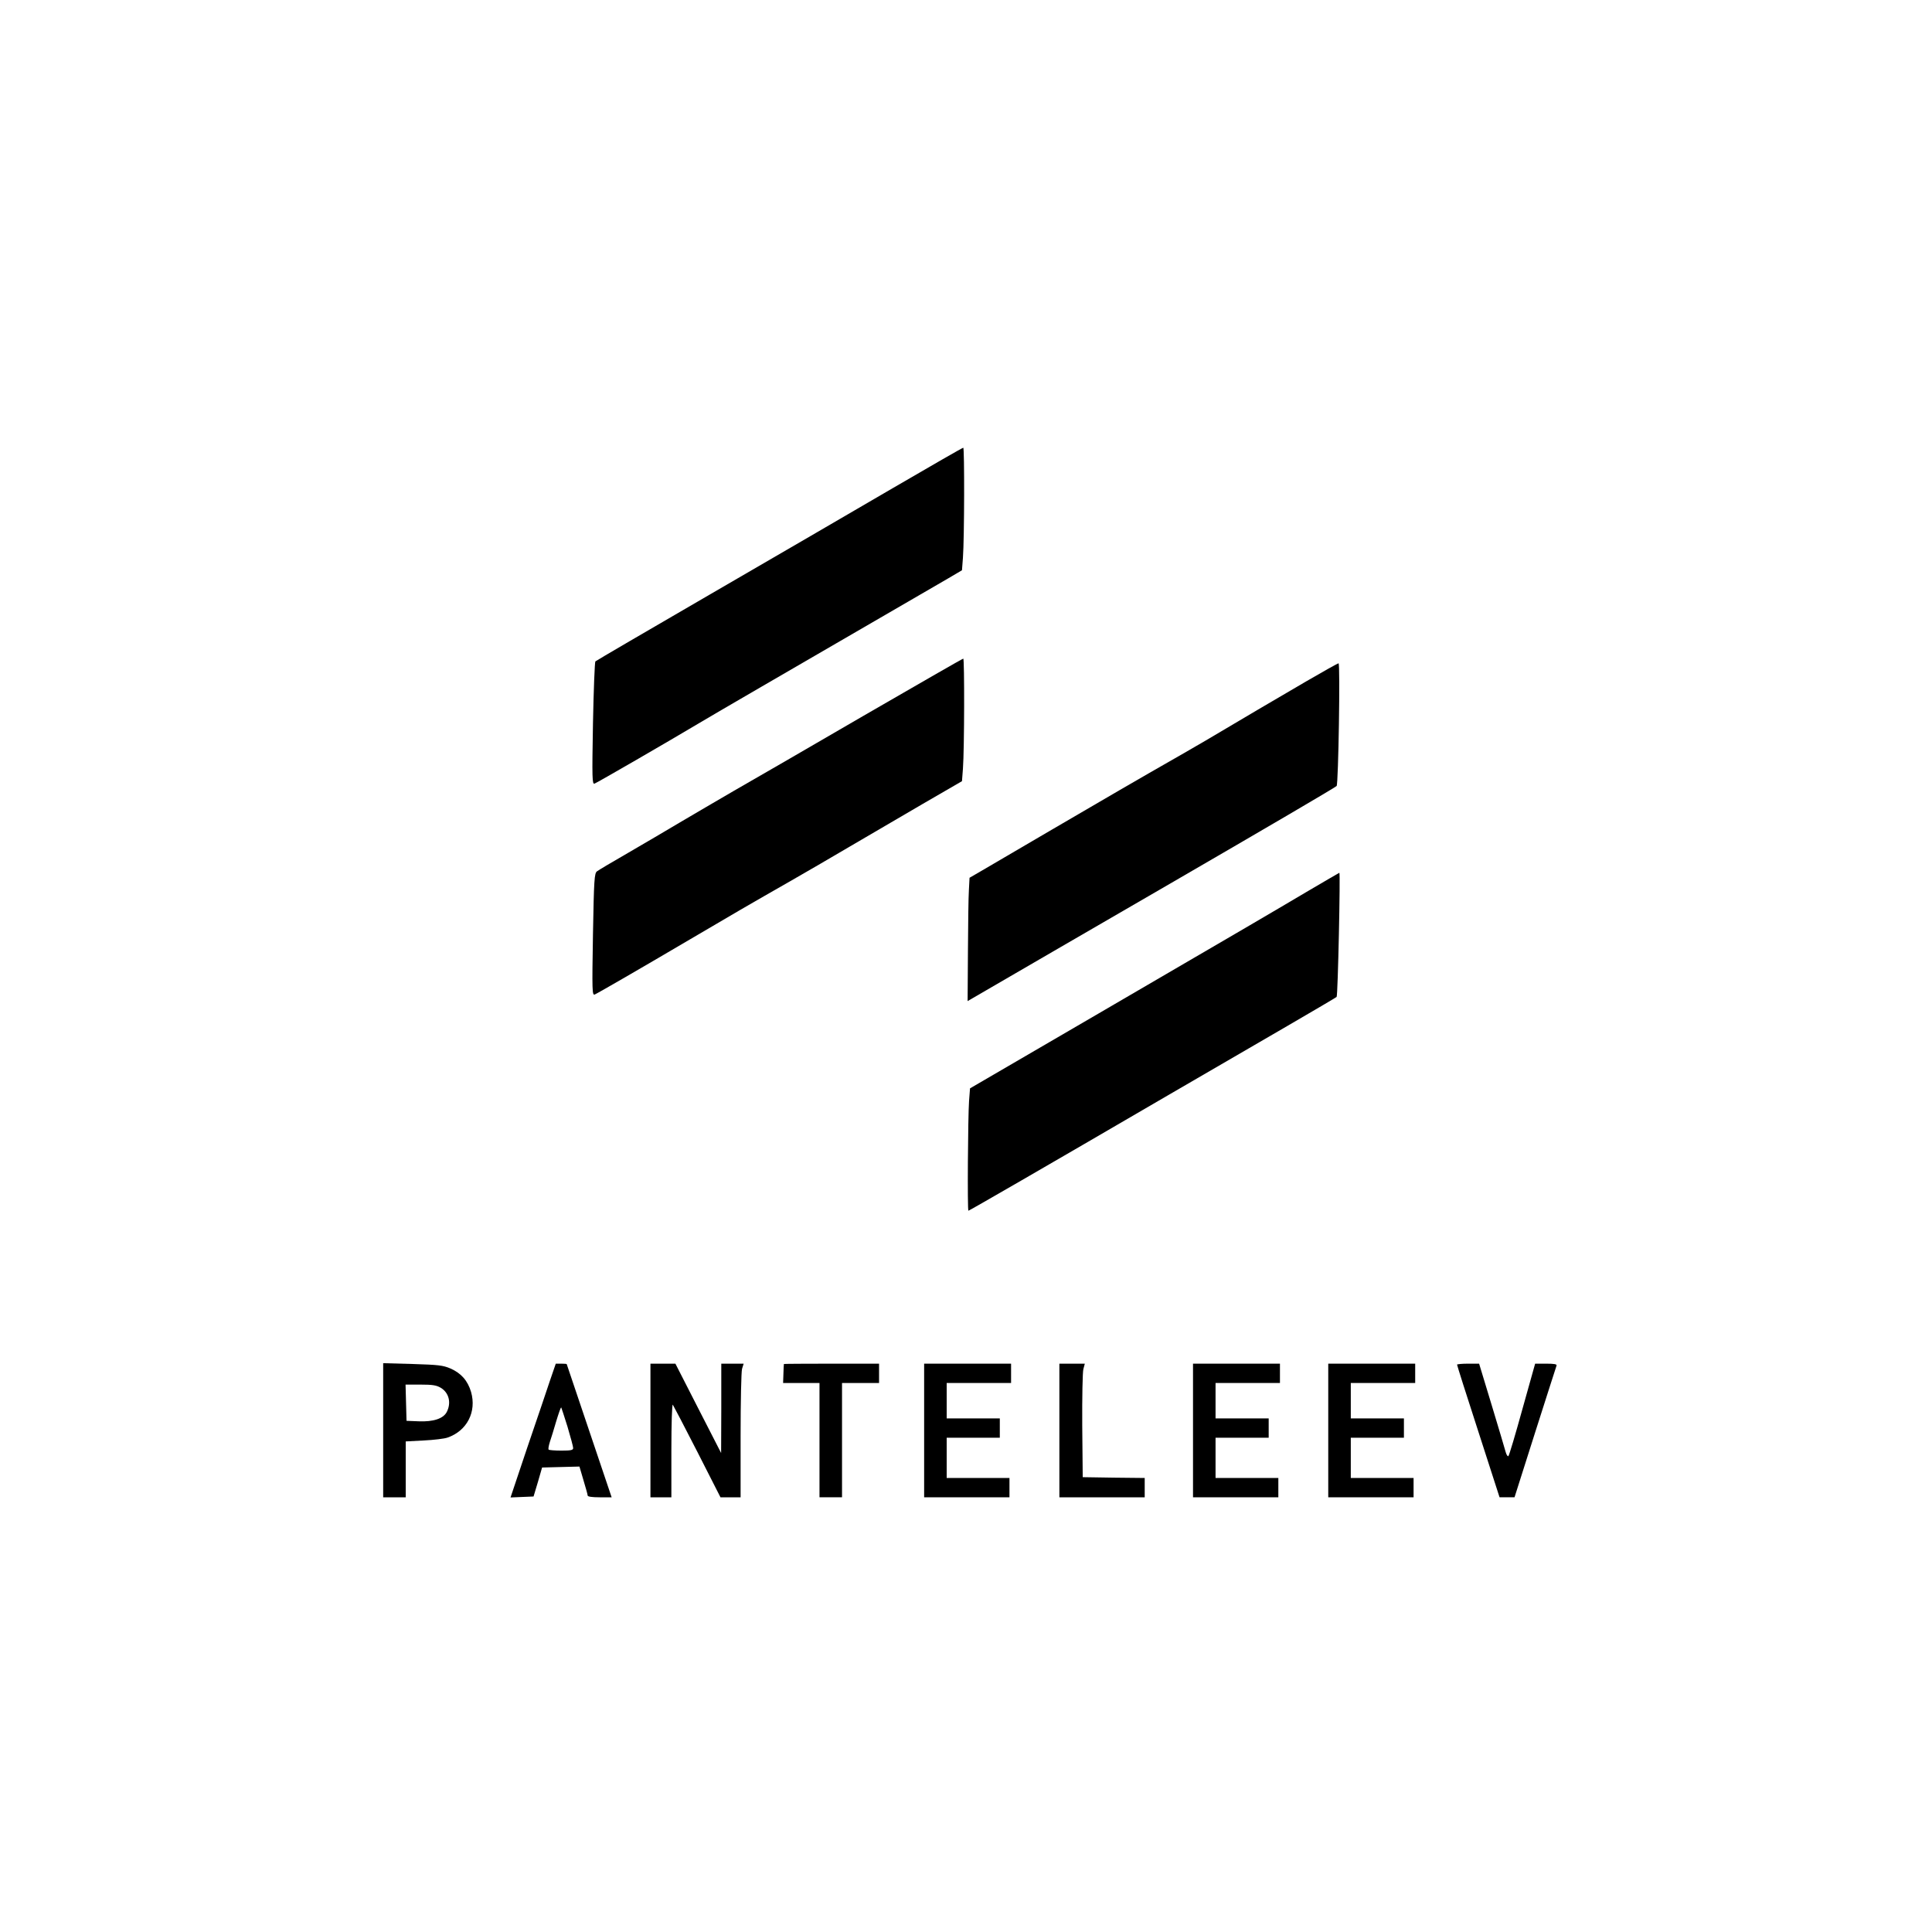 <?xml version="1.0" standalone="no"?>
<!DOCTYPE svg PUBLIC "-//W3C//DTD SVG 20010904//EN"
 "http://www.w3.org/TR/2001/REC-SVG-20010904/DTD/svg10.dtd">
<svg version="1.0" xmlns="http://www.w3.org/2000/svg"
 width="1200pt" height="1200pt" viewBox="0 0 1200 1200"
 preserveAspectRatio="xMidYMid meet">

<g transform="translate(0,1200) scale(0.1,-0.1)"
fill="#000000" stroke="none">
<path d="M5545 8968 c-236 -138 -747 -435 -1135 -660 -388 -225 -708 -412
-712 -416 -4 -4 -11 -178 -15 -387 -6 -342 -5 -378 10 -372 17 6 454 259 652
377 109 65 397 232 1540 895 l90 53 6 78 c9 122 10 684 2 683 -5 0 -201 -113
-438 -251z"/>
<path d="M5365 7555 c-335 -195 -698 -405 -805 -466 -107 -62 -260 -152 -340
-199 -80 -48 -224 -132 -320 -188 -96 -55 -183 -107 -192 -114 -16 -12 -19
-48 -25 -392 -6 -353 -5 -379 11 -373 17 7 270 153 591 342 232 137 399 234
615 357 91 52 260 150 375 218 116 68 320 187 455 266 l245 142 6 78 c9 122
10 684 2 683 -5 0 -282 -160 -618 -354z"/>
<path d="M8115 7769 c-272 -159 -364 -213 -500 -294 -66 -40 -185 -109 -265
-155 -305 -174 -486 -280 -820 -475 -190 -111 -382 -224 -427 -250 l-81 -47
-4 -76 c-3 -43 -5 -215 -6 -384 l-2 -306 577 335 c318 184 623 361 678 393
602 349 1027 598 1037 608 11 11 23 762 12 762 -5 0 -94 -50 -199 -111z"/>
<path d="M8125 6466 c-255 -151 -380 -224 -1305 -763 l-795 -463 -6 -78 c-7
-98 -11 -682 -4 -682 5 0 447 255 1250 723 237 138 565 328 730 424 165 96
303 177 307 181 8 8 24 773 17 771 -2 -1 -89 -51 -194 -113z"/>
<path d="M2380 3116 l0 -416 70 0 70 0 0 174 0 173 113 6 c61 3 128 11 147 18
121 42 181 160 146 283 -21 71 -62 117 -128 146 -47 20 -75 23 -235 28 l-183
5 0 -417z m358 264 c51 -31 66 -93 37 -150 -21 -41 -83 -62 -175 -58 l-75 3
-3 113 -3 112 93 0 c75 0 99 -4 126 -20z"/>
<path d="M3417 3428 c-19 -57 -82 -244 -141 -416 l-105 -313 71 3 72 3 27 90
26 90 116 3 116 3 25 -85 c14 -46 26 -89 26 -95 0 -7 27 -11 75 -11 l74 0
-139 412 c-77 227 -140 414 -140 415 0 2 -15 3 -34 3 l-34 0 -35 -102z m108
-290 c19 -64 35 -123 35 -132 0 -13 -13 -16 -73 -16 -41 0 -76 3 -79 6 -4 3 0
24 7 47 8 23 26 82 40 130 15 49 28 87 31 85 2 -3 19 -57 39 -120z"/>
<path d="M4040 3115 l0 -415 65 0 65 0 0 292 c0 166 4 288 9 283 4 -6 73 -137
152 -292 l144 -283 63 0 62 0 0 383 c0 210 4 397 9 415 l10 32 -70 0 -69 0 0
-277 -1 -278 -142 277 -142 278 -77 0 -78 0 0 -415z"/>
<path d="M4869 3528 c-1 -2 -2 -29 -3 -60 l-2 -58 113 0 113 0 0 -355 0 -355
70 0 70 0 0 355 0 355 115 0 115 0 0 60 0 60 -295 0 c-162 0 -296 -1 -296 -2z"/>
<path d="M5740 3115 l0 -415 265 0 265 0 0 60 0 60 -195 0 -195 0 0 125 0 125
165 0 165 0 0 60 0 60 -165 0 -165 0 0 110 0 110 200 0 200 0 0 60 0 60 -270
0 -270 0 0 -415z"/>
<path d="M6580 3115 l0 -415 265 0 265 0 0 60 0 60 -192 2 -193 3 -3 319 c-1
176 2 334 7 352 l9 34 -79 0 -79 0 0 -415z"/>
<path d="M7410 3115 l0 -415 265 0 265 0 0 60 0 60 -195 0 -195 0 0 125 0 125
165 0 165 0 0 60 0 60 -165 0 -165 0 0 110 0 110 200 0 200 0 0 60 0 60 -270
0 -270 0 0 -415z"/>
<path d="M8250 3115 l0 -415 265 0 265 0 0 60 0 60 -195 0 -195 0 0 125 0 125
165 0 165 0 0 60 0 60 -165 0 -165 0 0 110 0 110 200 0 200 0 0 60 0 60 -270
0 -270 0 0 -415z"/>
<path d="M9050 3524 c0 -4 59 -191 132 -415 l132 -409 46 0 47 0 128 403 c71
221 130 408 133 415 3 9 -14 12 -64 12 l-69 0 -79 -282 c-43 -156 -82 -287
-87 -292 -4 -4 -12 7 -17 25 -5 19 -44 150 -87 292 l-78 257 -69 0 c-37 0 -68
-3 -68 -6z"/>
</g>
</svg>
